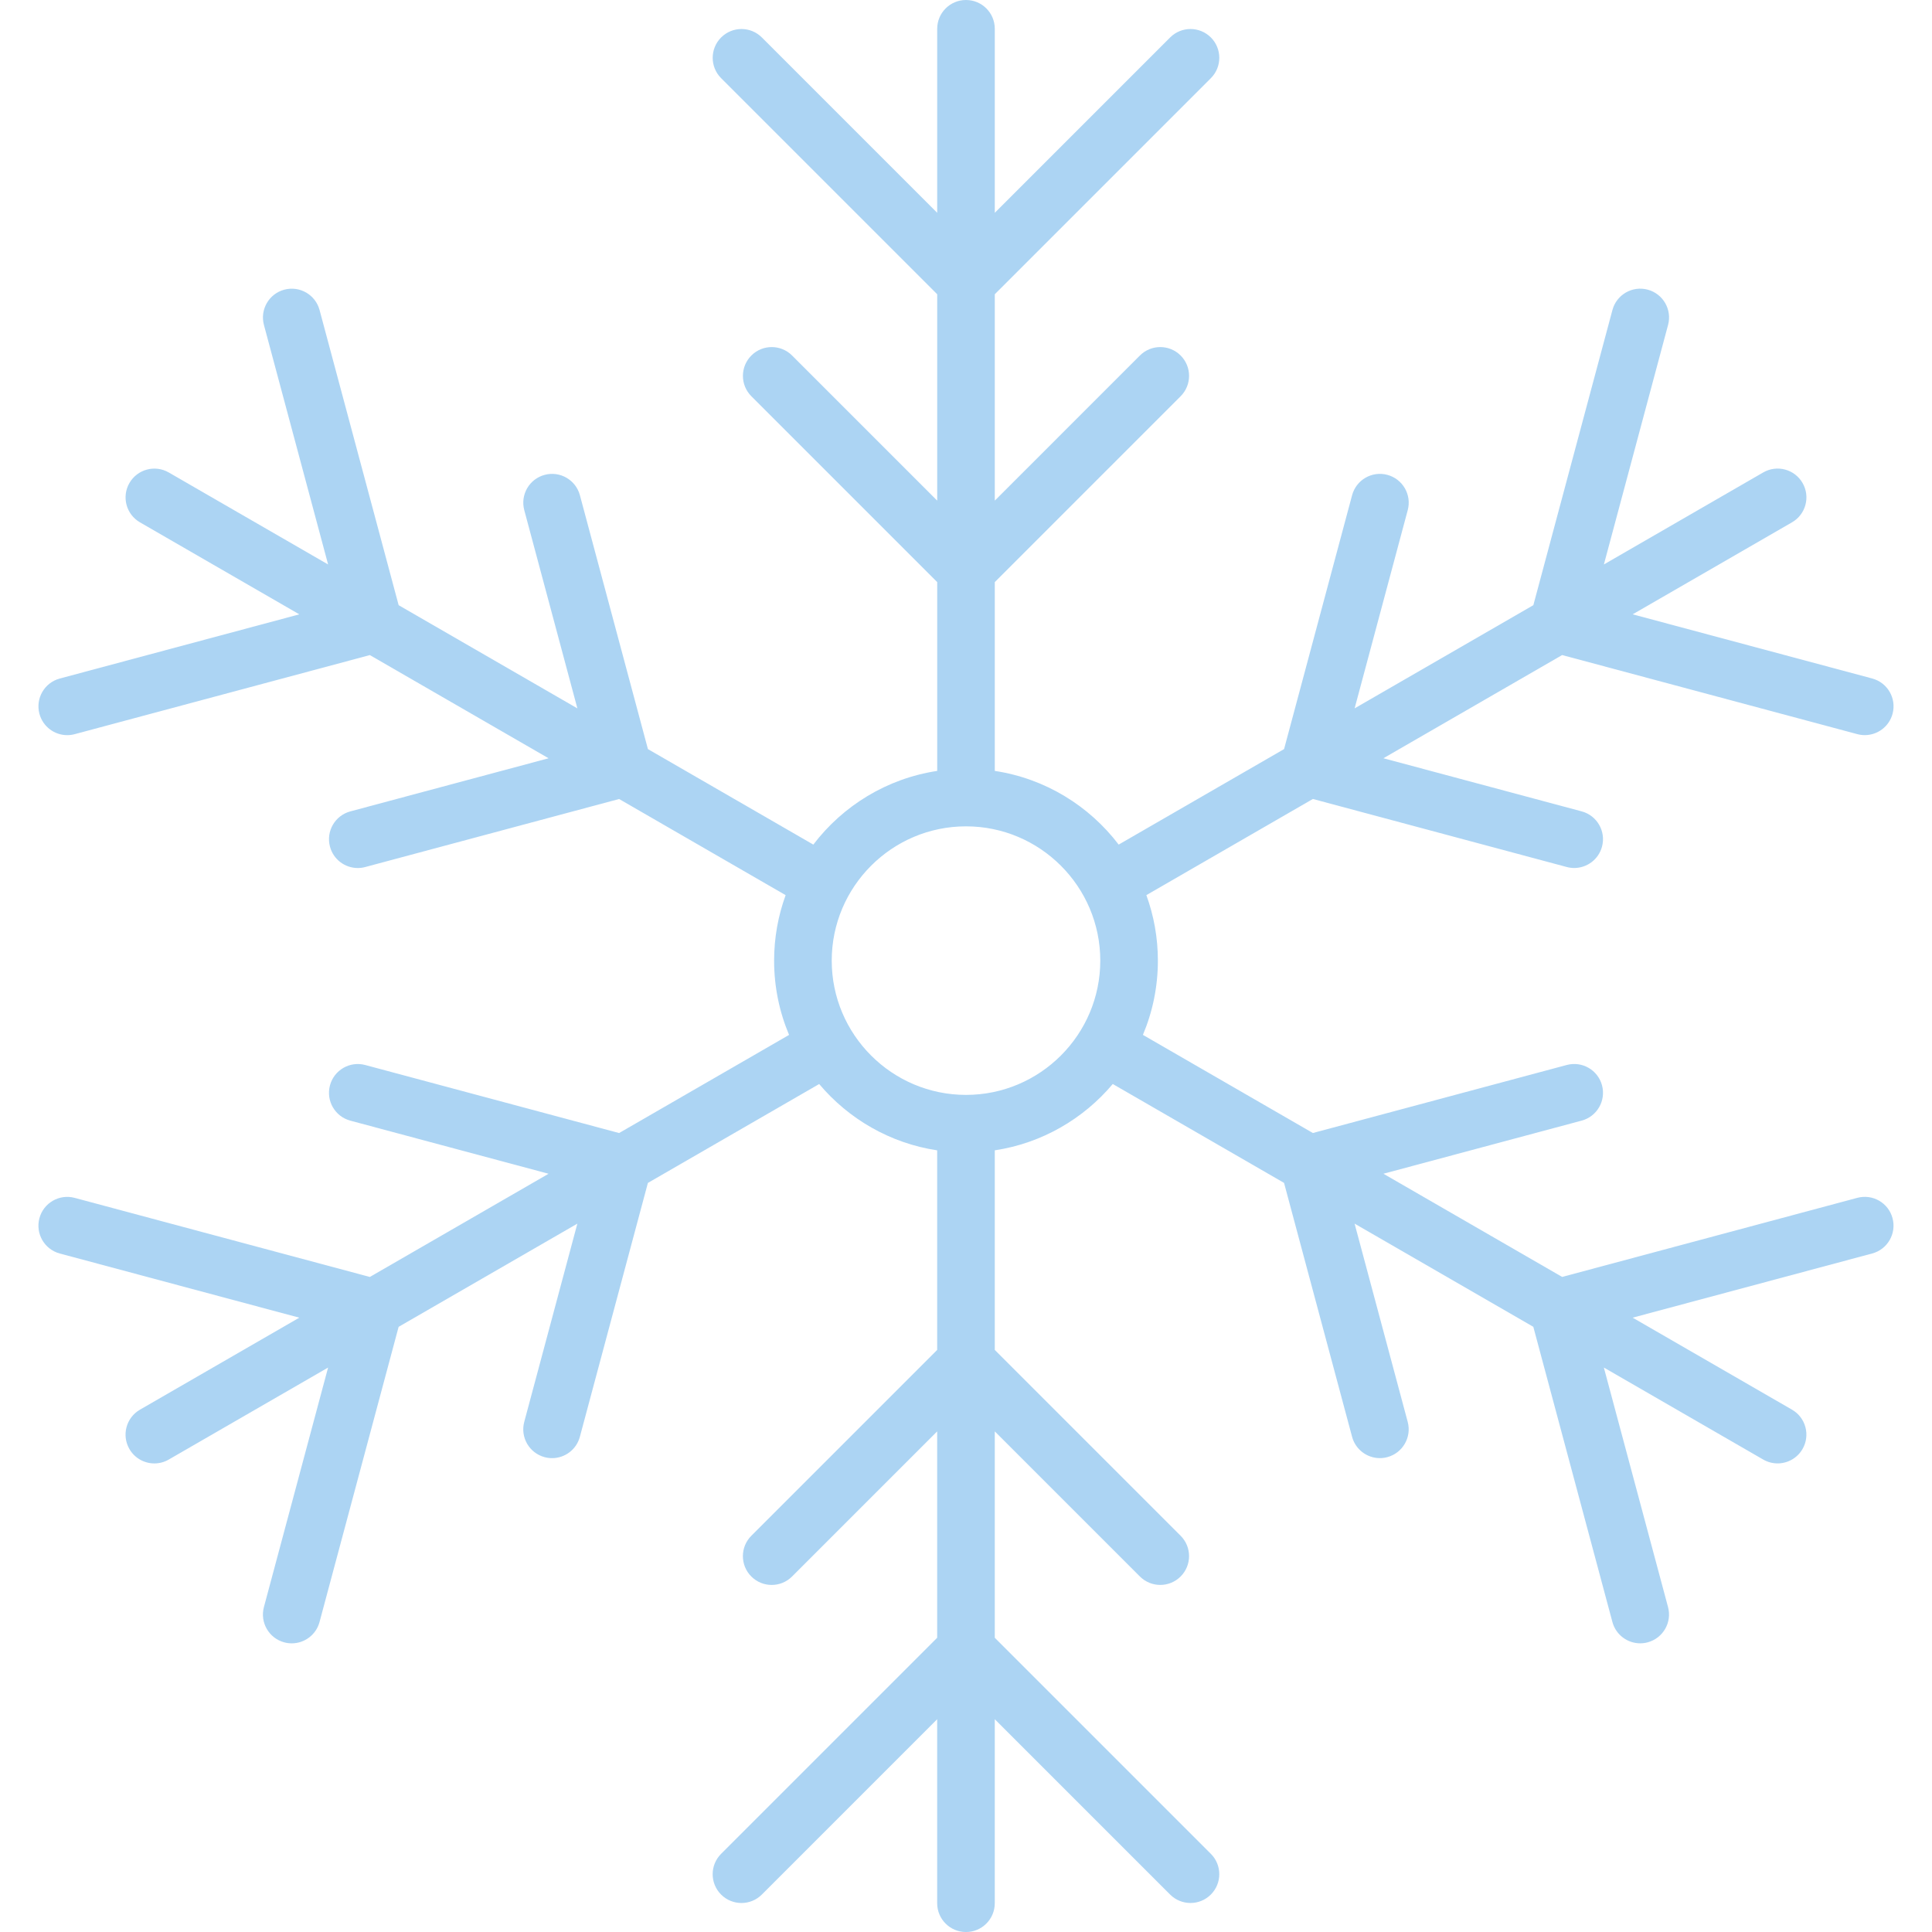 <?xml version="1.0" encoding="iso-8859-1"?>
<!-- Generator: Adobe Illustrator 19.0.0, SVG Export Plug-In . SVG Version: 6.00 Build 0)  -->
<svg version="1.1" id="Layer_1" xmlns="http://www.w3.org/2000/svg" xmlns:xlink="http://www.w3.org/1999/xlink" x="0px" y="0px"
	 viewBox="0 0 512.003 512.003" style="enable-background:new 0 0 512.003 512.003;" xml:space="preserve">
<path style="fill:#ACD4F3;" d="M492.209,317.442l-78.22,20.959l-47.366-27.347l52.535-14.076c4.071-1.091,6.487-5.276,5.396-9.348
	c-1.09-4.071-5.274-6.484-9.348-5.397l-67.279,18.028l-45.042-26.006c2.552-6.057,3.966-12.706,3.966-19.68
	c0-6.093-1.08-11.937-3.054-17.356l44.131-25.48l67.278,18.028c0.661,0.177,1.327,0.262,1.98,0.262c3.37,0,6.454-2.249,7.366-5.659
	c1.091-4.071-1.325-8.257-5.396-9.348l-52.535-14.076l47.366-27.347l78.22,20.958c0.661,0.177,1.327,0.262,1.98,0.262
	c3.37,0,6.454-2.249,7.366-5.659c1.091-4.071-1.325-8.256-5.396-9.348l-63.477-17.008l42.228-24.381
	c3.65-2.107,4.901-6.775,2.793-10.425c-2.106-3.65-6.776-4.902-10.425-2.793l-42.226,24.383l17.008-63.476
	c1.091-4.071-1.325-8.256-5.396-9.348c-4.073-1.092-8.257,1.326-9.348,5.397l-20.958,78.22l-47.366,27.347l14.076-52.535
	c1.091-4.071-1.325-8.256-5.396-9.348c-4.073-1.093-8.257,1.325-9.348,5.397l-18.027,67.279l-43.832,25.307
	c-7.834-10.285-19.488-17.509-32.831-19.526v-50.04l49.252-49.253c2.98-2.981,2.98-7.813,0-10.793
	c-2.982-2.981-7.813-2.981-10.794,0l-38.458,38.459V77.979l57.261-57.261c2.981-2.981,2.981-7.813,0-10.793
	c-2.982-2.981-7.813-2.981-10.794,0l-46.467,46.468V7.632c0-4.215-3.416-7.632-7.632-7.632c-4.216,0-7.632,3.417-7.632,7.632v48.761
	L201.903,9.926c-2.982-2.981-7.813-2.981-10.794,0s-2.981,7.813,0,10.793l57.261,57.261v54.694l-38.458-38.459
	c-2.981-2.981-7.812-2.981-10.794,0c-2.981,2.981-2.981,7.813,0,10.793l49.252,49.253v50.04
	c-13.343,2.017-24.996,9.241-32.831,19.526l-43.831-25.306l-18.028-67.279c-1.09-4.071-5.275-6.487-9.348-5.397
	c-4.071,1.091-6.487,5.276-5.396,9.348l14.076,52.536l-47.366-27.347l-20.958-78.22c-1.09-4.07-5.275-6.485-9.348-5.396
	c-4.071,1.091-6.487,5.276-5.396,9.348l17.009,63.476l-42.229-24.381c-3.652-2.109-8.319-0.857-10.425,2.793
	c-2.107,3.65-0.857,8.318,2.793,10.425l42.229,24.381l-63.476,17.008c-4.071,1.091-6.487,5.276-5.396,9.348
	c0.913,3.41,3.997,5.659,7.366,5.659c0.654,0,1.319-0.084,1.98-0.262l78.22-20.958l47.366,27.347l-52.537,14.076
	c-4.071,1.091-6.487,5.276-5.396,9.348c0.913,3.41,3.997,5.659,7.366,5.659c0.654,0,1.319-0.084,1.98-0.262l67.279-18.028
	l44.13,25.479c-1.974,5.419-3.054,11.264-3.054,17.357c0,6.975,1.413,13.624,3.966,19.681l-45.041,26.005l-67.28-18.028
	c-4.074-1.09-8.256,1.325-9.348,5.397c-1.091,4.071,1.325,8.256,5.396,9.348l52.537,14.076l-47.366,27.347l-78.22-20.959
	c-4.073-1.088-8.257,1.325-9.348,5.397c-1.091,4.071,1.325,8.256,5.396,9.348l63.476,17.008l-42.229,24.381
	c-3.65,2.107-4.901,6.775-2.793,10.425c1.413,2.448,3.979,3.817,6.616,3.817c1.294,0,2.608-0.33,3.809-1.024l42.229-24.381
	l-17.009,63.476c-1.091,4.071,1.325,8.257,5.396,9.348c0.661,0.177,1.327,0.262,1.98,0.262c3.37,0,6.454-2.249,7.366-5.659
	l20.959-78.22l47.366-27.347l-14.076,52.536c-1.091,4.071,1.325,8.256,5.396,9.348c0.661,0.177,1.327,0.262,1.98,0.262
	c3.37,0,6.454-2.249,7.366-5.659l18.027-67.278l45.393-26.207c7.783,9.244,18.786,15.69,31.27,17.577v52.891l-49.252,49.252
	c-2.981,2.981-2.981,7.813,0,10.793c2.982,2.981,7.813,2.981,10.794,0l38.458-38.458v54.694l-57.261,57.261
	c-2.981,2.981-2.981,7.813,0,10.793c2.981,2.981,7.812,2.981,10.794,0l46.468-46.468v48.761c0,4.215,3.416,7.632,7.632,7.632
	s7.632-3.417,7.632-7.632V455.61l46.467,46.468c1.491,1.49,3.445,2.236,5.397,2.236c1.953,0,3.907-0.745,5.397-2.236
	c2.981-2.981,2.981-7.813,0-10.793l-57.261-57.261V379.33l38.458,38.458c1.491,1.49,3.445,2.236,5.397,2.236
	c1.953,0,3.907-0.745,5.397-2.236c2.981-2.98,2.981-7.813,0-10.793l-49.252-49.252v-52.891c12.483-1.888,23.486-8.333,31.269-17.578
	l45.393,26.208l18.027,67.278c0.913,3.41,3.997,5.659,7.366,5.659c0.654,0,1.319-0.084,1.98-0.262
	c4.071-1.091,6.487-5.276,5.396-9.348l-14.076-52.536l47.366,27.347l20.958,78.22c0.913,3.41,3.997,5.659,7.366,5.659
	c0.654,0,1.319-0.084,1.98-0.262c4.071-1.091,6.487-5.276,5.396-9.348l-17.008-63.477l42.229,24.382
	c1.203,0.694,2.514,1.024,3.809,1.024c2.638,0,5.203-1.37,6.616-3.817c2.107-3.65,0.857-8.318-2.793-10.425l-42.229-24.381
	l63.476-17.008c4.071-1.091,6.487-5.276,5.396-9.348C500.467,318.766,496.281,316.354,492.209,317.442z M256.003,290.16
	c-19.621,0-35.585-15.963-35.585-35.584s15.964-35.584,35.585-35.584c19.621,0,35.584,15.963,35.584,35.584
	C291.587,274.197,275.624,290.16,256.003,290.16z"/>
<g>
</g>
<g>
</g>
<g>
</g>
<g>
</g>
<g>
</g>
<g>
</g>
<g>
</g>
<g>
</g>
<g>
</g>
<g>
</g>
<g>
</g>
<g>
</g>
<g>
</g>
<g>
</g>
<g>
</g>
</svg>
